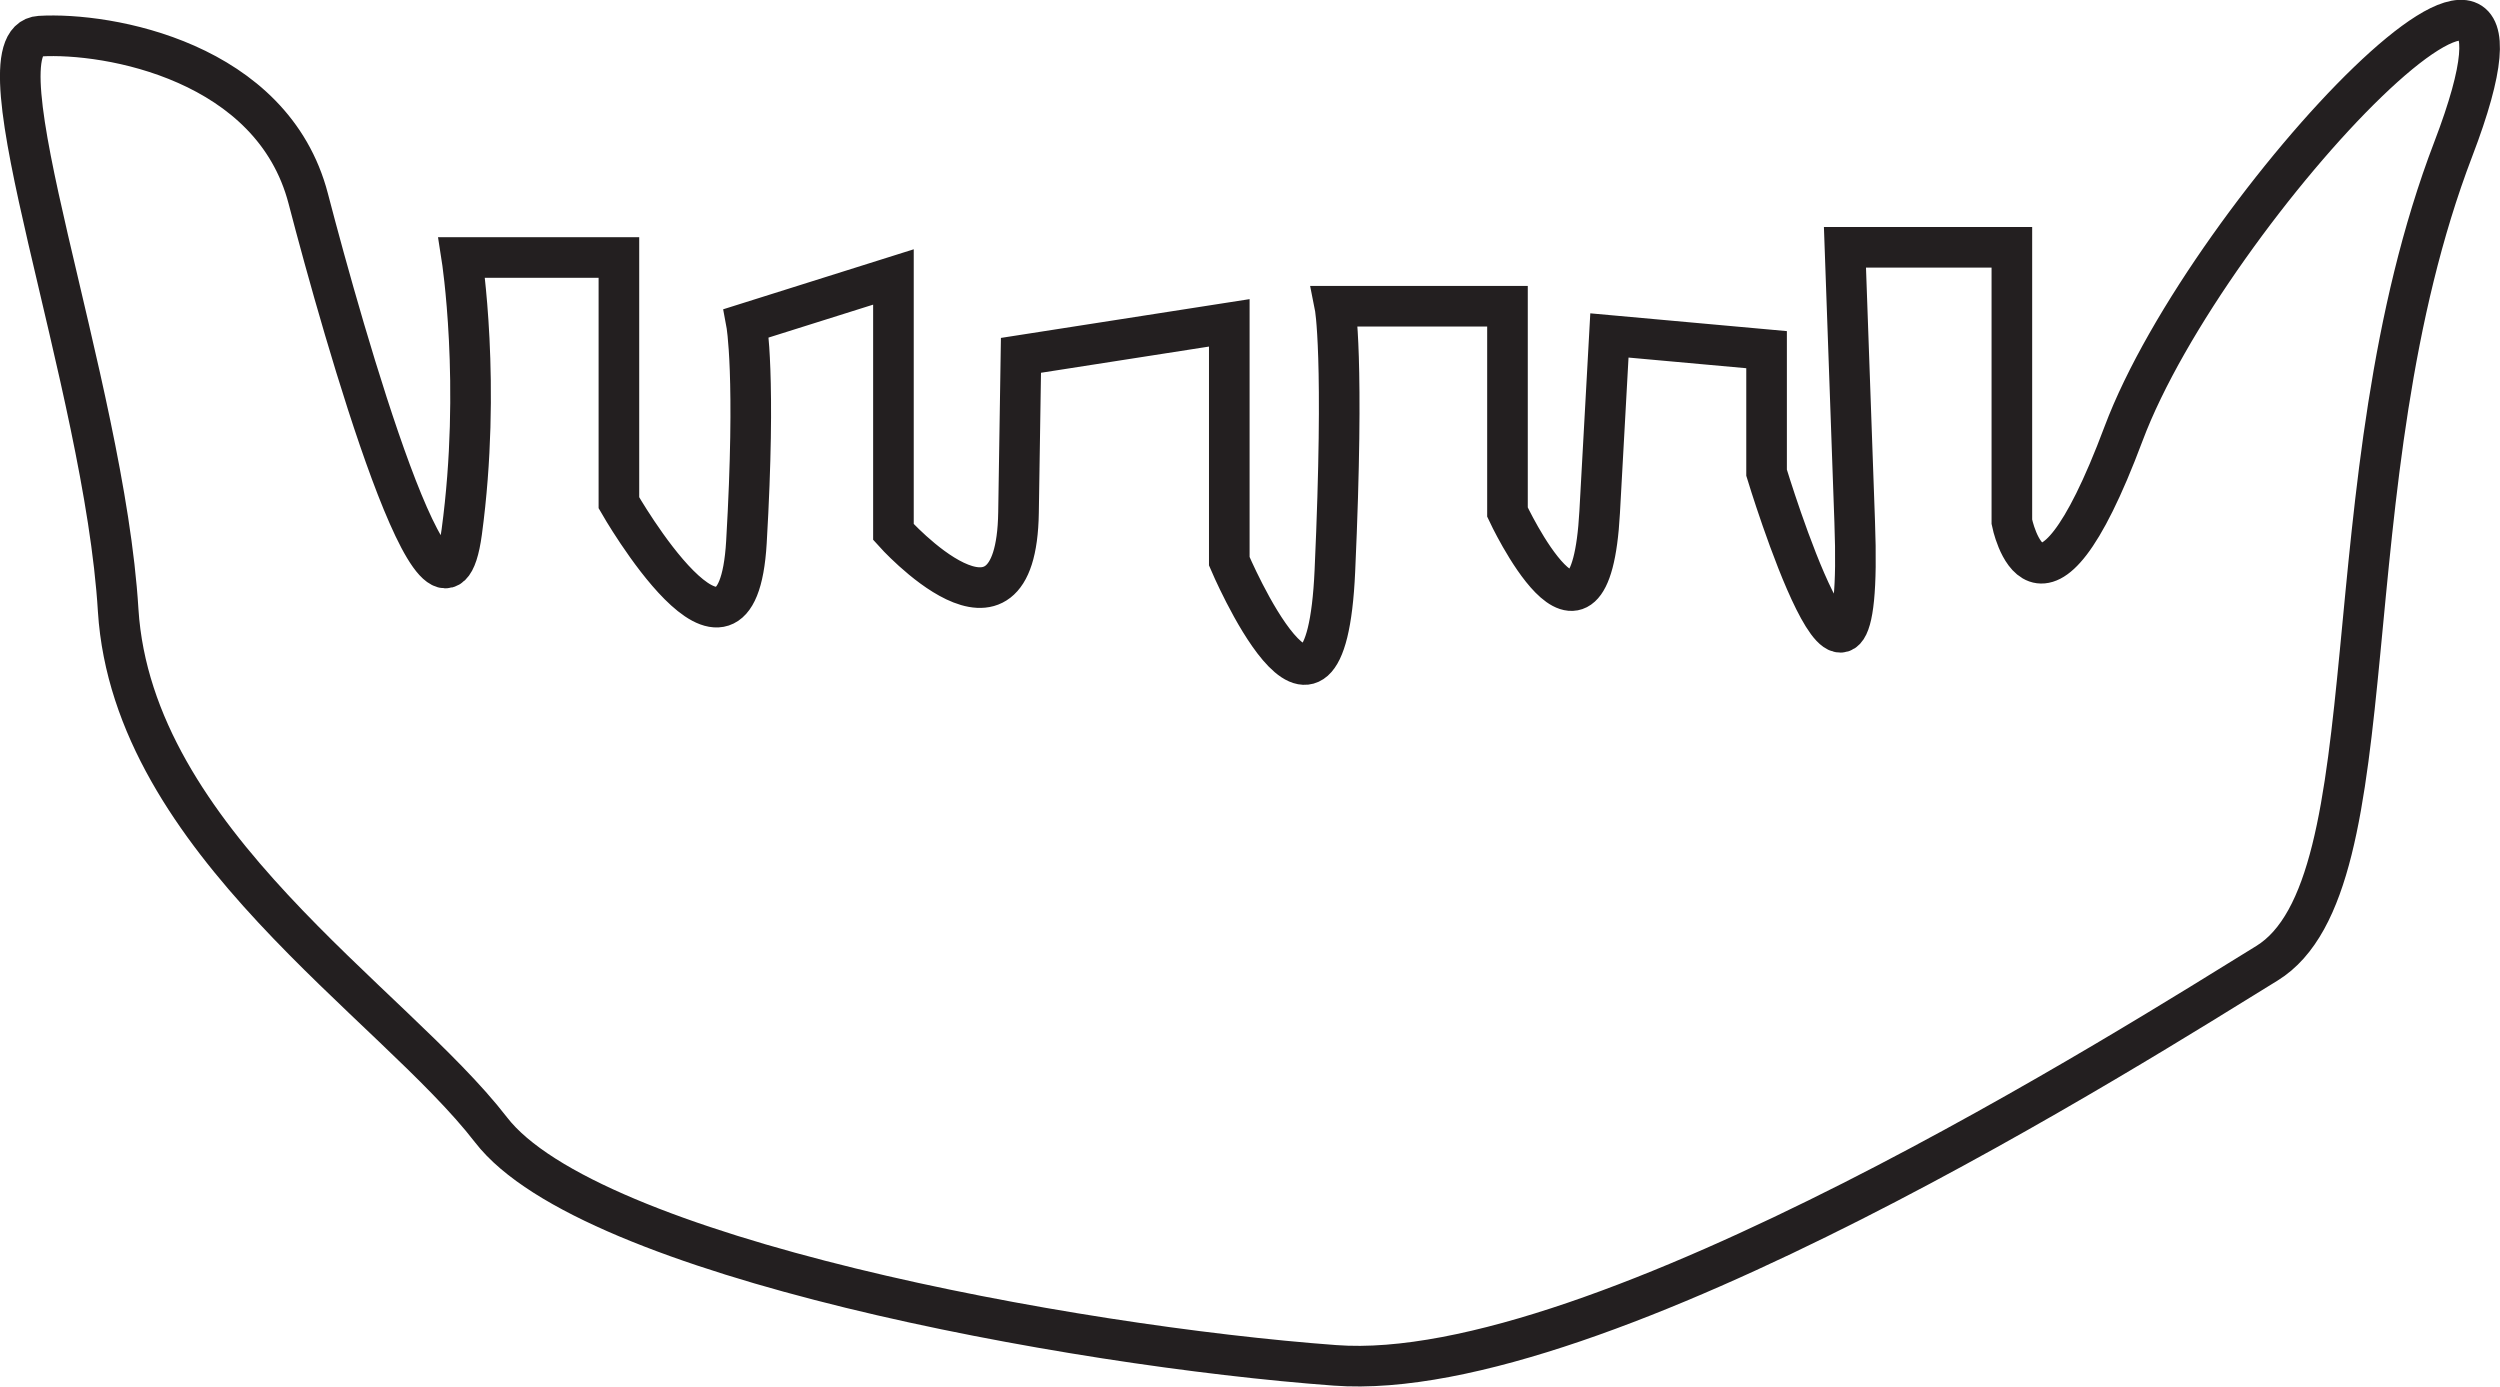 <?xml version="1.0" encoding="UTF-8"?>
<svg id="Layer_1" data-name="Layer 1" xmlns="http://www.w3.org/2000/svg" viewBox="0 0 61.56 34.15">
  <defs>
    <style>
      .cls-1 {
        fill: none;
        stroke: #231f20;
        stroke-miterlimit: 10;
      }
    </style>
  </defs>
  <path class="cls-1" d="M2.91,15.03C2.57,9.4-.71,.99,.98,.89s5.73,.62,6.61,4c.88,3.38,3.29,11.84,3.78,8.21s0-6.76,0-6.76h3.87v6.04s2.9,5.07,3.14,.97c.24-4.11,0-5.39,0-5.39l3.62-1.14v6.28s3.02,3.38,3.08-.48l.06-3.87,5.13-.8v5.87s2.36,5.56,2.6,.24,0-6.52,0-6.52h4.25v5.07s2.03,4.35,2.27,0l.24-4.35,3.87,.35v3.03s2.42,7.97,2.17,1.21l-.24-6.76h4.11v6.76s.67,3.38,2.75-2.17,11.26-15.22,8.12-7.01c-3.14,8.21-1.45,18.12-4.59,20.05s-16.43,10.39-22.95,9.9c-6.52-.48-18.36-2.66-20.78-5.8S3.27,20.71,2.91,15.03Z"/>
</svg>